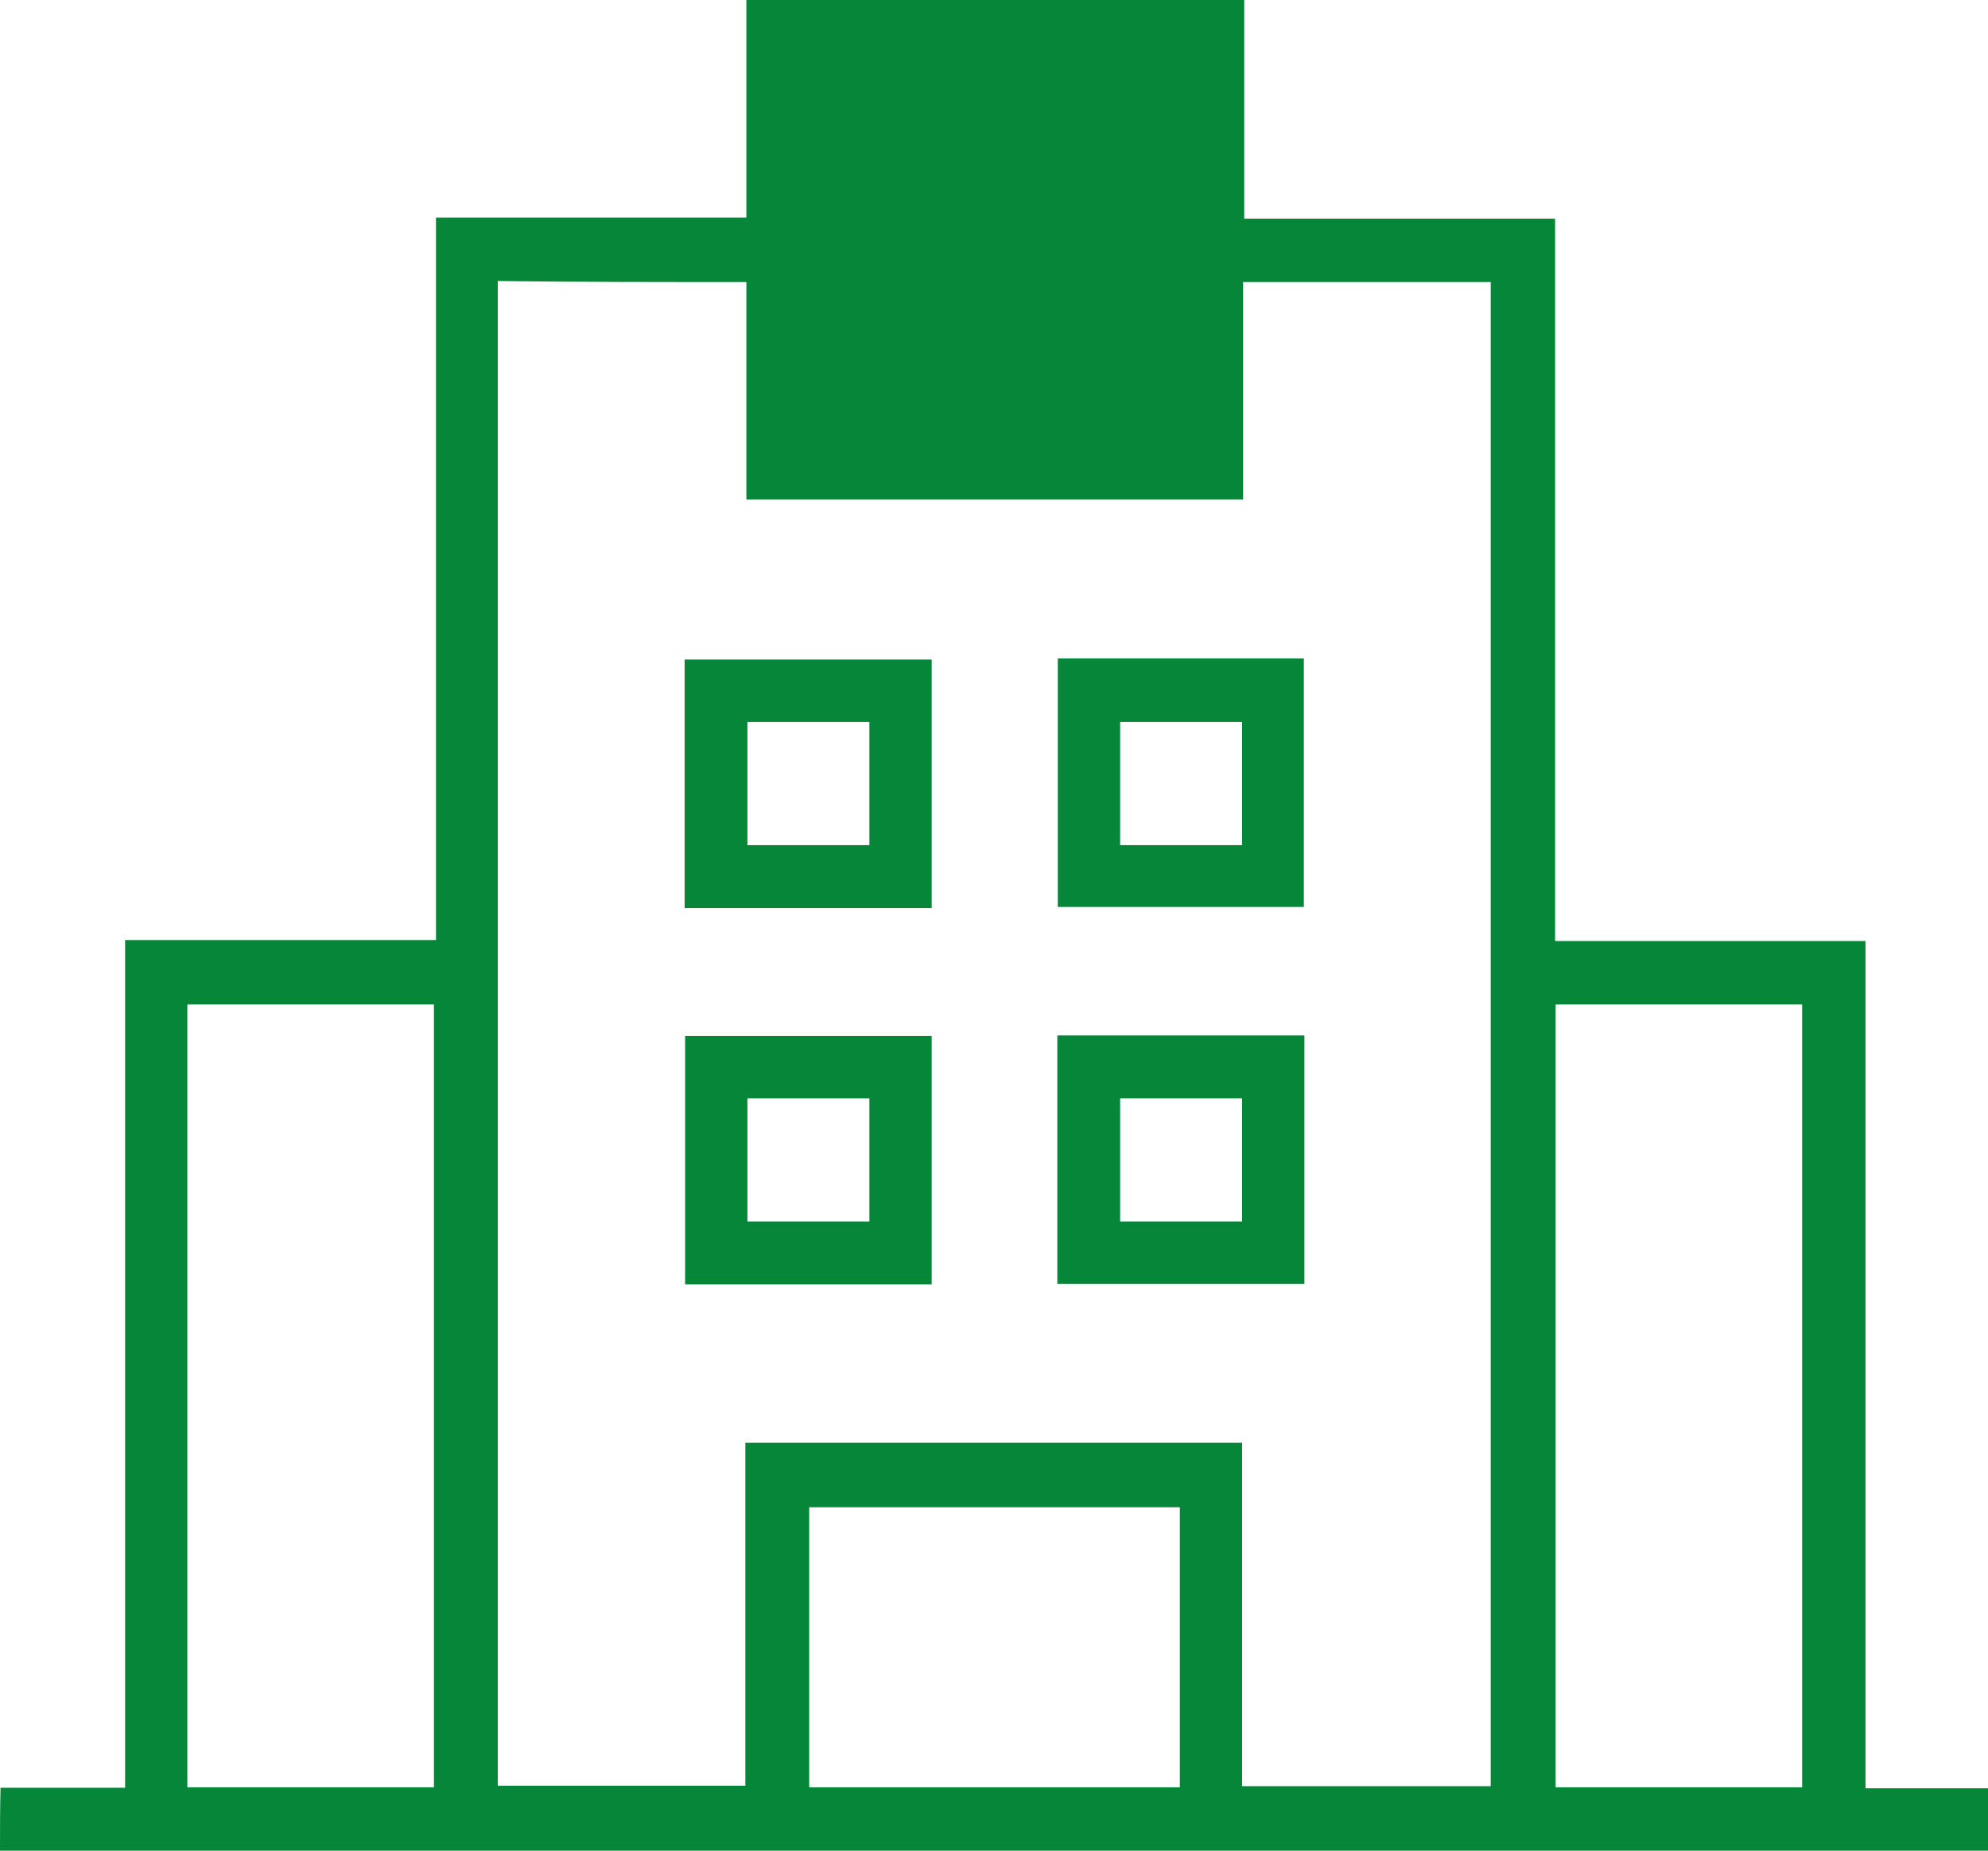 <svg width="29" height="27" viewBox="0 0 29 27" fill="none" xmlns="http://www.w3.org/2000/svg">
<path d="M0 27C9.662 27 19.323 27 29 27C29 26.686 29 26.403 29 26.09C28.409 26.09 27.826 26.09 27.213 26.09C27.213 21.959 27.213 17.86 27.213 13.729C25.691 13.729 24.207 13.729 22.685 13.729C22.685 10.211 22.685 6.716 22.685 3.19C21.156 3.19 19.664 3.19 18.15 3.19C18.15 2.111 18.15 1.063 18.15 0C15.727 0 13.326 0 10.888 0C10.888 1.048 10.888 2.103 10.888 3.174C9.366 3.174 7.882 3.174 6.36 3.174C6.36 6.693 6.36 10.188 6.36 13.714C4.831 13.714 3.339 13.714 1.825 13.714C1.825 17.845 1.825 21.944 1.825 26.082C1.204 26.082 0.606 26.082 0.008 26.082C0 26.388 0 26.694 0 27ZM10.888 4.115C10.888 5.186 10.888 6.241 10.888 7.289C13.311 7.289 15.711 7.289 18.134 7.289C18.134 6.226 18.134 5.171 18.134 4.115C19.361 4.115 20.55 4.115 21.746 4.115C21.746 11.443 21.746 18.747 21.746 26.059C20.542 26.059 19.346 26.059 18.119 26.059C18.119 24.377 18.119 22.717 18.119 21.049C15.696 21.049 13.296 21.049 10.873 21.049C10.873 22.724 10.873 24.392 10.873 26.052C9.646 26.052 8.458 26.052 7.261 26.052C7.261 18.724 7.261 11.419 7.261 4.1C8.465 4.115 9.654 4.115 10.888 4.115ZM26.289 26.075C25.07 26.075 23.889 26.075 22.693 26.075C22.693 22.258 22.693 18.464 22.693 14.655C23.904 14.655 25.093 14.655 26.289 14.655C26.289 18.464 26.289 22.258 26.289 26.075ZM2.733 14.655C3.945 14.655 5.134 14.655 6.33 14.655C6.33 18.472 6.33 22.273 6.33 26.075C5.126 26.075 3.937 26.075 2.733 26.075C2.733 22.265 2.733 18.472 2.733 14.655ZM11.804 26.075C11.804 24.698 11.804 23.336 11.804 21.99C13.622 21.99 15.416 21.99 17.211 21.99C17.211 23.367 17.211 24.713 17.211 26.075C15.409 26.075 13.614 26.075 11.804 26.075Z" fill="#058638"/>
<path d="M19.02 9.607C17.817 9.607 16.628 9.607 15.431 9.607C15.431 10.815 15.431 12.016 15.431 13.232C16.62 13.232 17.809 13.232 19.02 13.232C19.02 12.039 19.02 10.838 19.02 9.607ZM16.34 12.33C16.34 11.71 16.34 11.121 16.34 10.532C16.946 10.532 17.536 10.532 18.119 10.532C18.119 11.144 18.119 11.733 18.119 12.33C17.521 12.33 16.946 12.33 16.34 12.33Z" fill="#058638"/>
<path d="M9.987 9.622C9.987 10.831 9.987 12.031 9.987 13.248C11.191 13.248 12.38 13.248 13.591 13.248C13.591 12.039 13.591 10.846 13.591 9.622C12.395 9.622 11.206 9.622 9.987 9.622ZM10.903 12.33C10.903 11.71 10.903 11.121 10.903 10.532C11.509 10.532 12.099 10.532 12.682 10.532C12.682 11.144 12.682 11.726 12.682 12.33C12.084 12.33 11.501 12.33 10.903 12.33Z" fill="#058638"/>
<path d="M19.028 18.732C19.028 17.516 19.028 16.322 19.028 15.106C17.824 15.106 16.635 15.106 15.424 15.106C15.424 16.315 15.424 17.516 15.424 18.732C16.62 18.732 17.809 18.732 19.028 18.732ZM18.119 17.822C17.506 17.822 16.923 17.822 16.34 17.822C16.34 17.21 16.34 16.613 16.34 16.024C16.946 16.024 17.529 16.024 18.119 16.024C18.119 16.628 18.119 17.21 18.119 17.822Z" fill="#058638"/>
<path d="M13.591 18.739C13.591 17.531 13.591 16.33 13.591 15.114C12.402 15.114 11.206 15.114 9.994 15.114C9.994 16.315 9.994 17.523 9.994 18.739C11.183 18.739 12.364 18.739 13.591 18.739ZM12.682 17.822C12.069 17.822 11.486 17.822 10.903 17.822C10.903 17.21 10.903 16.613 10.903 16.024C11.509 16.024 12.092 16.024 12.682 16.024C12.682 16.628 12.682 17.21 12.682 17.822Z" fill="#058638"/>
</svg>
